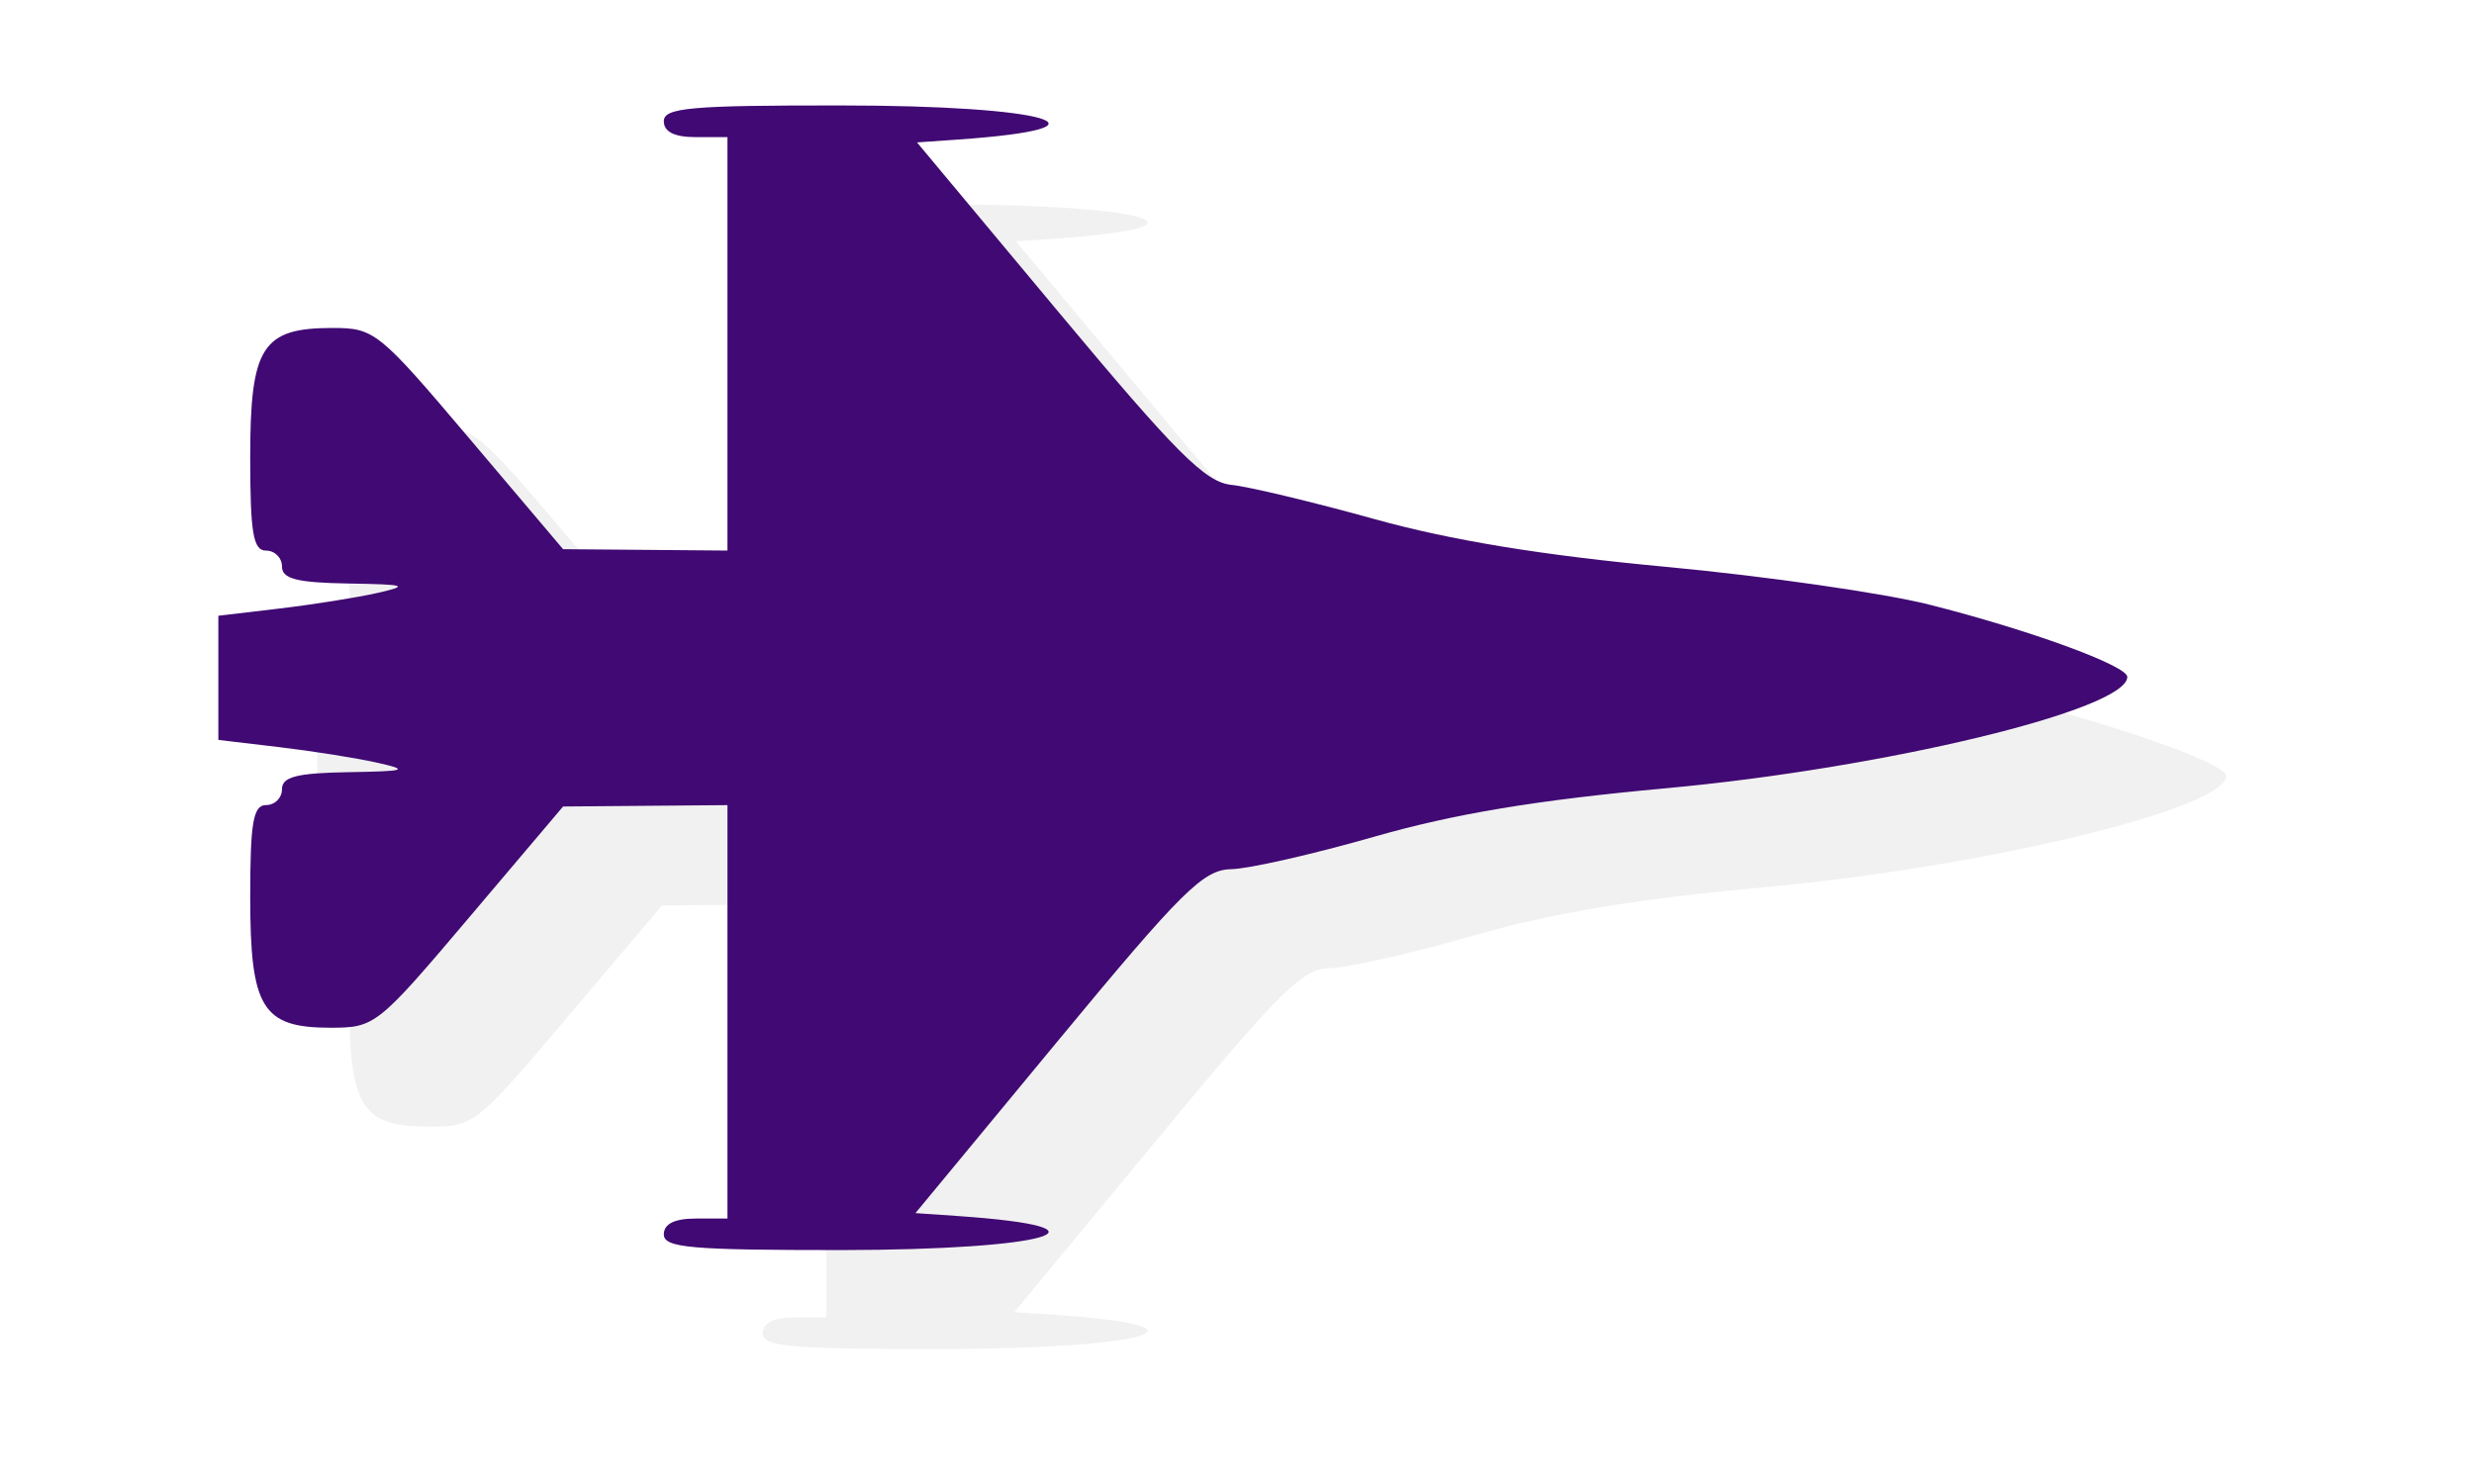 <?xml version="1.0" encoding="UTF-8" standalone="no"?>
<svg
   xmlns:dc="http://purl.org/dc/elements/1.1/"
   xmlns:cc="http://creativecommons.org/ns#"
   xmlns:rdf="http://www.w3.org/1999/02/22-rdf-syntax-ns#"
   xmlns:svg="http://www.w3.org/2000/svg"
   xmlns="http://www.w3.org/2000/svg"
   xmlns:xlink="http://www.w3.org/1999/xlink"
   xmlns:sodipodi="http://sodipodi.sourceforge.net/DTD/sodipodi-0.dtd"
   xmlns:inkscape="http://www.inkscape.org/namespaces/inkscape"
   sodipodi:docname="send.svg"
   height="30"
   width="50"
   version="1.1"
   inkscape:version="0.91 r13725"
   viewBox="0 0 50 30"
   id="svg5211">
  <defs
     id="defs5213">
    <filter
       id="filter4185"
       style="color-interpolation-filters:sRGB"
       height="1.051"
       width="1.031"
       y="-0.026"
       x="-0.015"
       inkscape:collect="always">
      <feGaussianBlur
         stdDeviation="0.247"
         inkscape:collect="always"
         id="feGaussianBlur5216" />
    </filter>
    <clipPath
       id="rainbowClip">
      <use
         height="100%"
         width="100%"
         y="0"
         x="0"
         style="overflow:visible"
         xlink:href="#rocketClip"
         overflow="visible"
         id="use4445" />
    </clipPath>
    <clipPath
       id="clipPath5819">
      <use
         height="100%"
         width="100%"
         y="0"
         x="0"
         style="overflow:visible"
         xlink:href="#rocketClip"
         overflow="visible"
         id="use5821" />
    </clipPath>
    <clipPath
       id="clipPath5823">
      <use
         height="100%"
         width="100%"
         y="0"
         x="0"
         style="overflow:visible"
         xlink:href="#rocketClip"
         overflow="visible"
         id="use5825" />
    </clipPath>
    <clipPath
       id="clipPath5827">
      <use
         height="100%"
         width="100%"
         y="0"
         x="0"
         style="overflow:visible"
         xlink:href="#rocketClip"
         overflow="visible"
         id="use5829" />
    </clipPath>
    <clipPath
       id="clipPath5831">
      <use
         height="100%"
         width="100%"
         y="0"
         x="0"
         style="overflow:visible"
         xlink:href="#rocketClip"
         overflow="visible"
         id="use5833" />
    </clipPath>
    <clipPath
       id="rainbowClip-3">
      <use
         height="100%"
         width="100%"
         y="0"
         x="0"
         style="overflow:visible"
         xlink:href="#rocketClip"
         overflow="visible"
         id="use6914" />
    </clipPath>
    <clipPath
       id="clipPath7687">
      <use
         height="100%"
         width="100%"
         y="0"
         x="0"
         style="overflow:visible"
         xlink:href="#rocketClip"
         overflow="visible"
         id="use7689" />
    </clipPath>
    <clipPath
       id="clipPath7691">
      <use
         height="100%"
         width="100%"
         y="0"
         x="0"
         style="overflow:visible"
         xlink:href="#rocketClip"
         overflow="visible"
         id="use7693" />
    </clipPath>
    <clipPath
       id="clipPath7695">
      <use
         height="100%"
         width="100%"
         y="0"
         x="0"
         style="overflow:visible"
         xlink:href="#rocketClip"
         overflow="visible"
         id="use7697" />
    </clipPath>
    <clipPath
       id="clipPath7699">
      <use
         height="100%"
         width="100%"
         y="0"
         x="0"
         style="overflow:visible"
         xlink:href="#rocketClip"
         overflow="visible"
         id="use7701" />
    </clipPath>
    <clipPath
       id="rainbowClip-5">
      <use
         xlink:href="#rocketClip"
         overflow="visible"
         id="use8034"
         style="overflow:visible"
         x="0"
         y="0"
         width="100%"
         height="100%" />
    </clipPath>
  </defs>
  <sodipodi:namedview
     bordercolor="#666666"
     inkscape:pageshadow="2"
     inkscape:window-y="18"
     pagecolor="#ffffff"
     inkscape:window-height="750"
     inkscape:window-maximized="1"
     inkscape:zoom="5.87"
     inkscape:window-x="0"
     showgrid="false"
     borderopacity="1.0"
     inkscape:current-layer="g5220"
     inkscape:cx="3.5630694"
     inkscape:cy="8.1238643"
     units="px"
     inkscape:window-width="1366"
     inkscape:pageopacity="0.0"
     inkscape:document-units="px"
     id="namedview5218" />
  <g
     inkscape:label="Layer 1"
     inkscape:groupmode="layer"
     transform="translate(0,-1022.4)"
     id="g5220">
    <g
       id="g4189"
       transform="translate(-35.538,8.756)">
      <path
         style="opacity:0.246;fill:#1a1a1a;filter:url(#filter4185)"
         id="path5222"
         inkscape:connector-curvature="0"
         d="m 50.954,1040.6 c 0,-0.214 0.214,-0.322 0.643,-0.322 l 0.643,0 0,-4.179 0,-4.179 -1.661,0.014 -1.661,0.014 -1.893,2.236 c -1.856,2.194 -1.91,2.236 -2.807,2.236 -1.381,0 -1.623,-0.395 -1.623,-2.642 0,-1.509 0.06,-1.859 0.321,-1.859 0.177,0 0.321,-0.145 0.321,-0.322 0,-0.249 0.301,-0.326 1.339,-0.343 1.173,-0.019 1.246,-0.043 0.589,-0.191 -0.413,-0.093 -1.305,-0.235 -1.982,-0.315 l -1.232,-0.146 0,-1.255 0,-1.255 1.232,-0.146 c 0.678,-0.08 1.57,-0.222 1.982,-0.315 0.657,-0.149 0.583,-0.172 -0.589,-0.191 -1.038,-0.017 -1.339,-0.094 -1.339,-0.343 0,-0.177 -0.145,-0.322 -0.321,-0.322 -0.262,0 -0.321,-0.353 -0.321,-1.896 0,-2.225 0.242,-2.605 1.661,-2.605 0.849,0 0.936,0.07 2.769,2.236 l 1.893,2.236 1.661,0.014 1.661,0.014 0,-4.179 0,-4.179 -0.643,0 c -0.429,0 -0.643,-0.107 -0.643,-0.322 0,-0.273 0.54,-0.321 3.59,-0.318 4.183,0 5.714,0.454 2.344,0.69 l -0.817,0.057 2.86,3.429 c 2.383,2.857 2.966,3.44 3.496,3.494 0.35,0.036 1.649,0.347 2.887,0.691 1.546,0.43 3.391,0.733 5.894,0.966 2.004,0.187 4.397,0.531 5.318,0.763 2.027,0.512 4.005,1.235 4.005,1.462 0,0.663 -4.897,1.845 -9.323,2.251 -2.619,0.24 -4.276,0.515 -5.894,0.979 -1.238,0.355 -2.539,0.65 -2.893,0.657 -0.565,0.011 -0.992,0.434 -3.513,3.483 l -2.869,3.47 0.833,0.057 c 3.392,0.233 1.862,0.686 -2.328,0.69 -3.05,0 -3.59,-0.045 -3.59,-0.318 z" />
      <path
         style="fill:#400973"
         id="path5224"
         inkscape:connector-curvature="0"
         d="m 48.954,1038.6 c 0,-0.214 0.214,-0.322 0.643,-0.322 l 0.643,0 0,-4.179 0,-4.179 -1.661,0.014 -1.661,0.014 -1.893,2.236 c -1.856,2.194 -1.91,2.236 -2.807,2.236 -1.381,0 -1.623,-0.395 -1.623,-2.642 0,-1.509 0.06,-1.859 0.321,-1.859 0.177,0 0.321,-0.145 0.321,-0.322 0,-0.249 0.301,-0.326 1.339,-0.343 1.173,-0.019 1.246,-0.043 0.589,-0.191 -0.413,-0.093 -1.305,-0.235 -1.982,-0.315 l -1.232,-0.146 0,-1.255 0,-1.255 1.232,-0.146 c 0.678,-0.08 1.57,-0.222 1.982,-0.315 0.657,-0.149 0.583,-0.172 -0.589,-0.191 -1.038,-0.017 -1.339,-0.094 -1.339,-0.343 0,-0.177 -0.145,-0.322 -0.321,-0.322 -0.262,0 -0.321,-0.353 -0.321,-1.896 0,-2.225 0.242,-2.605 1.661,-2.605 0.849,0 0.936,0.07 2.769,2.236 l 1.893,2.236 1.661,0.014 1.661,0.014 0,-4.179 0,-4.179 -0.643,0 c -0.429,0 -0.643,-0.107 -0.643,-0.322 0,-0.273 0.54,-0.321 3.59,-0.318 4.183,0 5.714,0.454 2.344,0.69 l -0.817,0.057 2.86,3.429 c 2.383,2.857 2.966,3.44 3.496,3.494 0.35,0.036 1.649,0.347 2.887,0.691 1.546,0.43 3.391,0.733 5.894,0.966 2.004,0.187 4.397,0.531 5.318,0.763 2.027,0.512 4.005,1.235 4.005,1.462 0,0.663 -4.897,1.845 -9.323,2.251 -2.619,0.24 -4.276,0.515 -5.894,0.979 -1.238,0.355 -2.539,0.65 -2.893,0.657 -0.565,0.011 -0.992,0.434 -3.513,3.483 l -2.869,3.47 0.833,0.057 c 3.392,0.233 1.862,0.686 -2.328,0.69 -3.05,0 -3.59,-0.045 -3.59,-0.318 z" />
      <rect
         style="fill:#cc583f"
         transform="translate(-39.744,635.144)"
         id="rect6970"
         height="212.7"
         width="10"
         clip-path="url(#rainbowClip-3)"
         y="263.3"
         x="275" />
      <rect
         style="fill:#ecb447"
         transform="translate(-39.744,635.144)"
         id="rect6972"
         height="212.7"
         width="10"
         clip-path="url(#rainbowClip-3)"
         y="263.3"
         x="285" />
      <rect
         style="fill:#75c095"
         transform="translate(-39.744,635.144)"
         id="rect6974"
         height="212.7"
         width="10"
         clip-path="url(#rainbowClip-3)"
         y="263.3"
         x="295" />
      <rect
         style="fill:#5991aa"
         transform="translate(-39.744,635.144)"
         id="rect6976"
         height="212.7"
         width="10"
         clip-path="url(#rainbowClip-3)"
         y="263.3"
         x="305" />
      <rect
         style="fill:#7d6aad"
         transform="translate(-39.744,635.144)"
         id="rect6978"
         height="212.7"
         width="10"
         clip-path="url(#rainbowClip-3)"
         y="263.3"
         x="315" />
      <rect
         transform="translate(34.242,1002.4)"
         id="rect8096"
         height="212.7"
         width="10"
         clip-path="url(#rainbowClip-5)"
         y="263.3"
         x="305"
         style="opacity:1;fill:#7204ff;fill-opacity:1" />
    </g>
  </g>
</svg>
